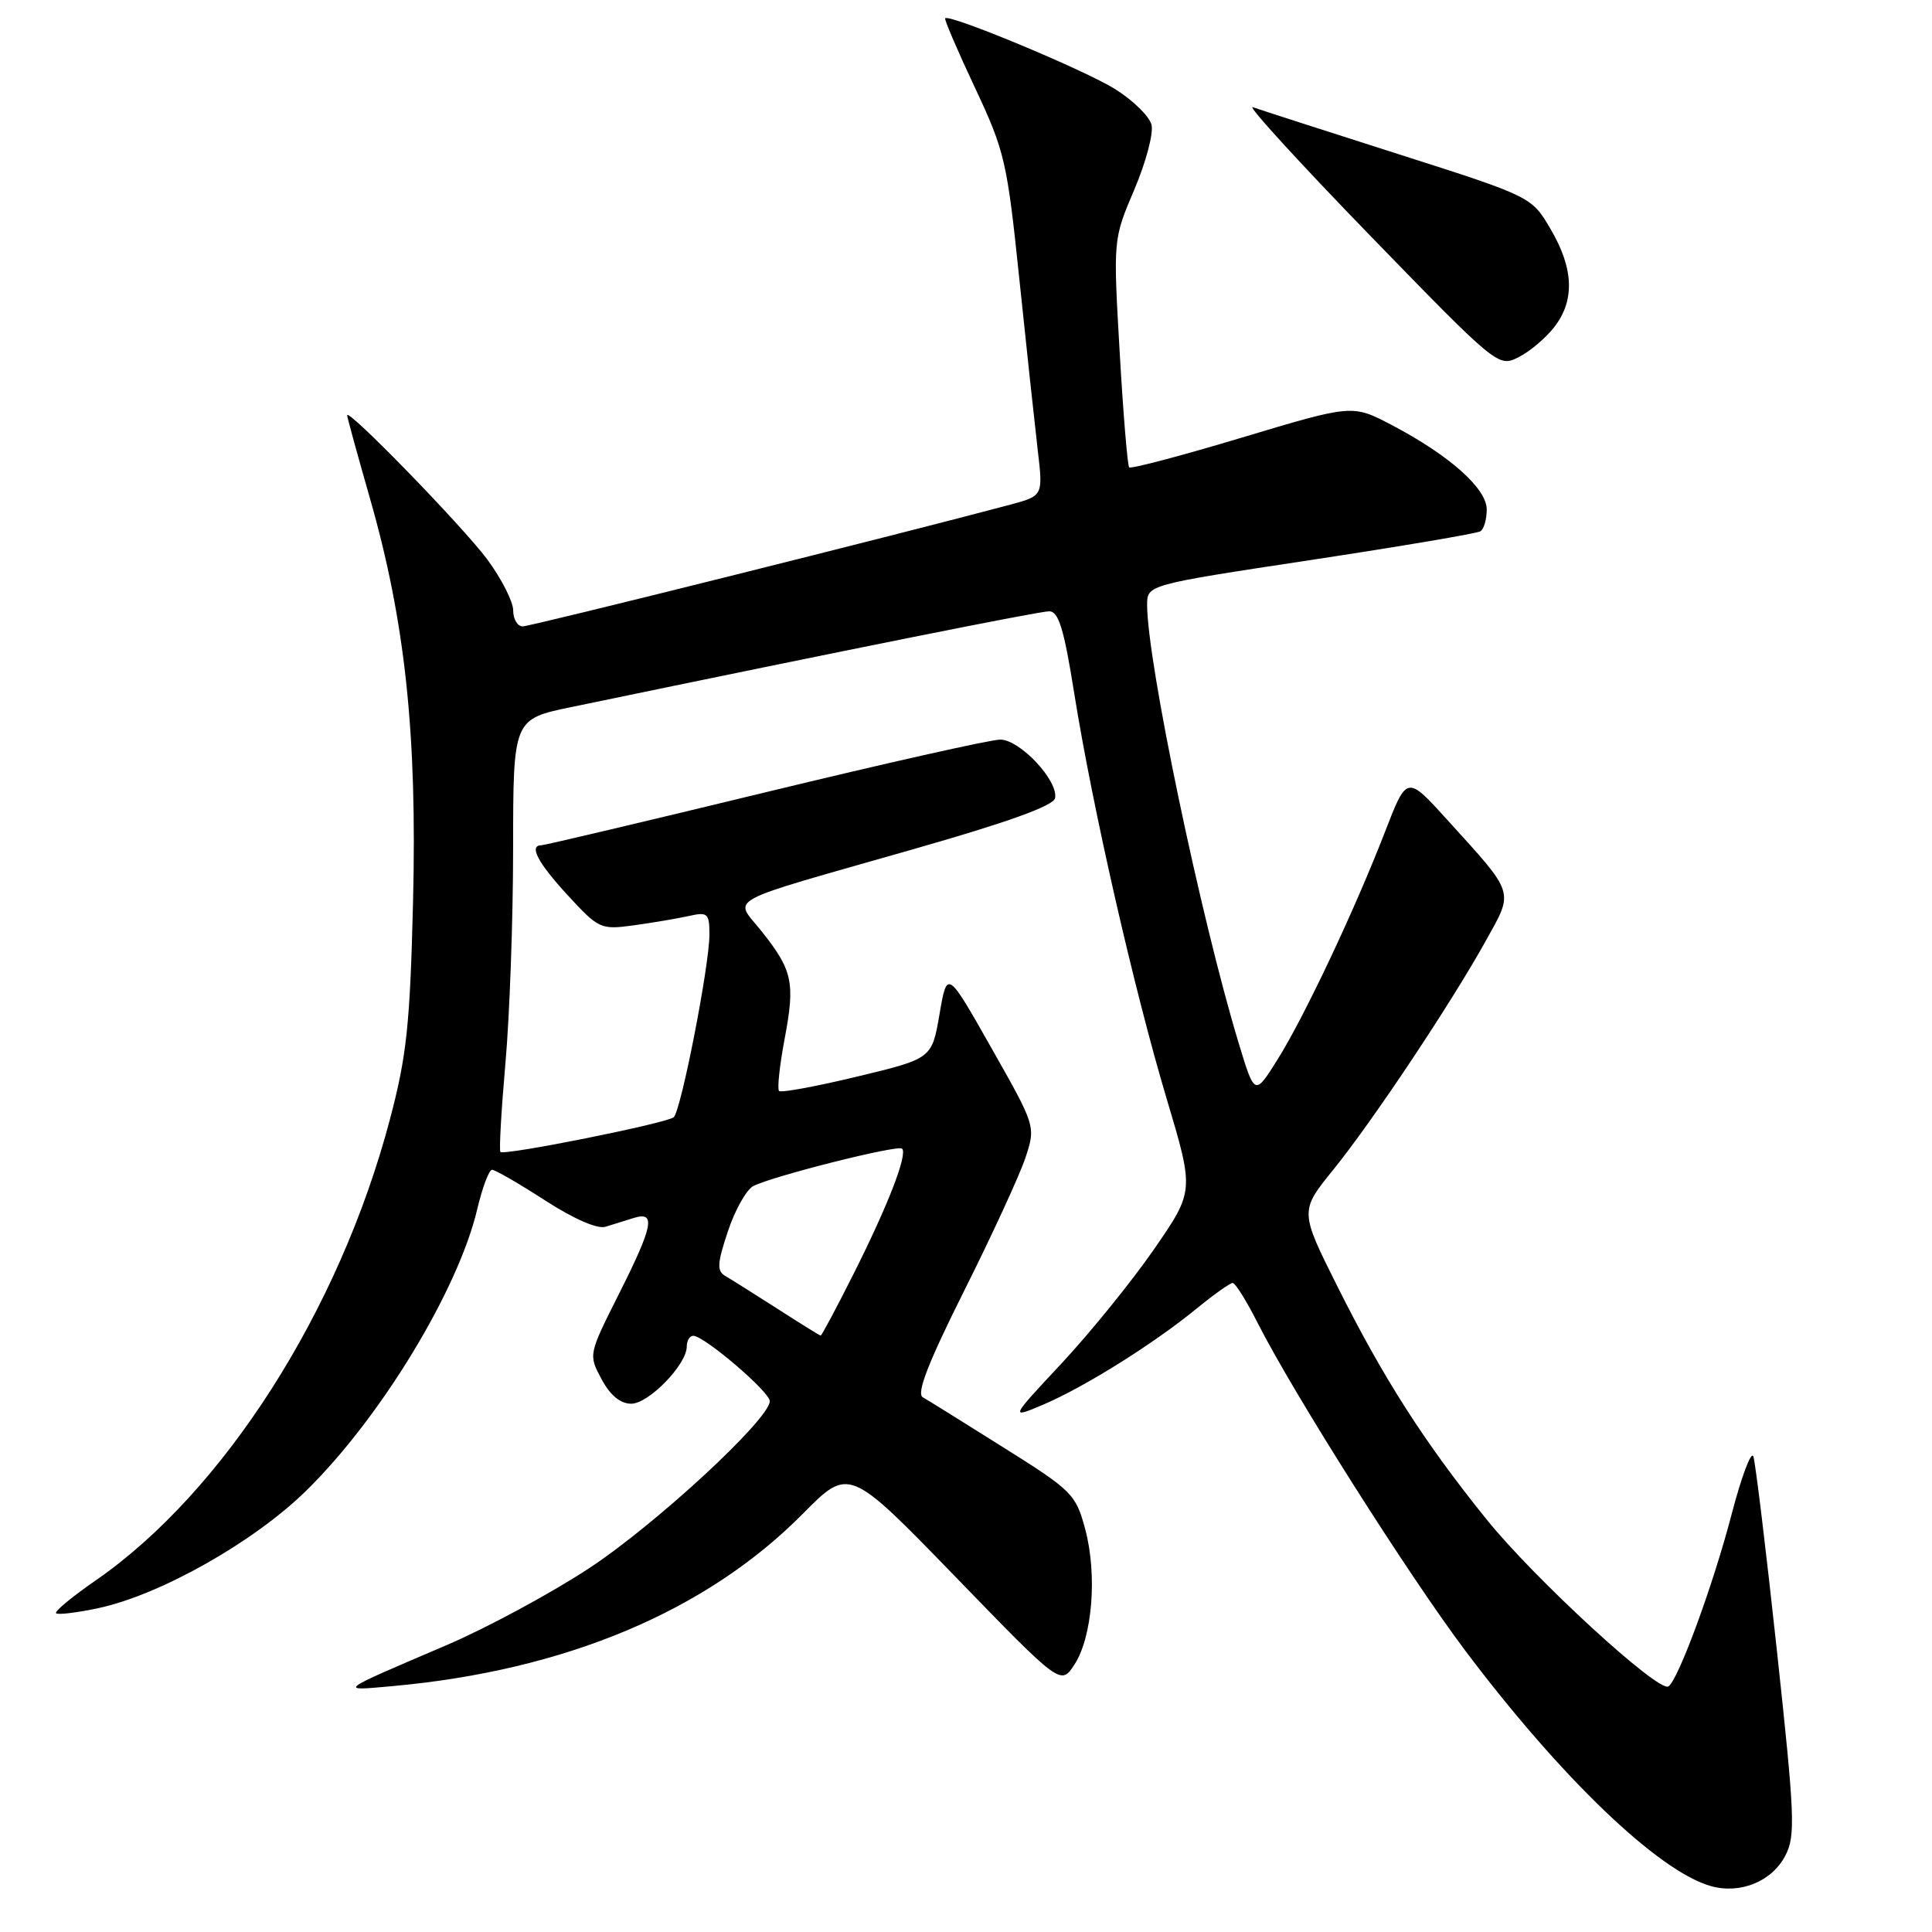 <?xml version="1.0" encoding="UTF-8" standalone="no"?>
<!DOCTYPE svg PUBLIC "-//W3C//DTD SVG 1.1//EN" "http://www.w3.org/Graphics/SVG/1.1/DTD/svg11.dtd" >
<svg xmlns="http://www.w3.org/2000/svg" xmlns:xlink="http://www.w3.org/1999/xlink" version="1.1" viewBox="0 0 256 256">
 <g >
 <path fill="currentColor"
d=" M 236.57 245.87 C 237.93 243.24 237.82 240.68 235.45 218.73 C 234.01 205.40 232.61 193.82 232.33 193.00 C 232.06 192.18 230.76 195.63 229.44 200.68 C 227.01 210.02 222.36 222.66 221.07 223.46 C 219.74 224.28 203.31 209.19 196.97 201.32 C 188.71 191.07 183.37 182.74 177.23 170.49 C 172.22 160.48 172.22 160.48 176.67 154.99 C 181.89 148.54 192.27 132.96 196.88 124.66 C 200.61 117.94 200.82 118.61 191.76 108.62 C 186.42 102.73 186.42 102.73 183.56 110.12 C 179.52 120.56 172.87 134.65 169.30 140.36 C 166.26 145.22 166.26 145.22 164.15 138.28 C 159.11 121.68 152.00 87.66 152.00 80.15 C 152.00 77.49 152.00 77.49 173.66 74.21 C 185.58 72.40 195.70 70.69 196.16 70.40 C 196.62 70.12 197.00 68.82 197.00 67.51 C 197.00 64.72 192.03 60.31 184.38 56.30 C 179.19 53.59 179.19 53.59 164.60 57.97 C 156.58 60.38 149.84 62.16 149.62 61.93 C 149.40 61.69 148.83 54.80 148.36 46.60 C 147.50 31.70 147.50 31.70 150.30 25.13 C 151.84 21.51 152.87 17.64 152.58 16.53 C 152.30 15.41 150.12 13.28 147.75 11.80 C 143.76 9.30 125.84 1.83 125.24 2.42 C 125.10 2.57 126.87 6.69 129.17 11.59 C 133.14 20.02 133.45 21.39 135.07 37.00 C 136.01 46.08 137.11 56.24 137.50 59.60 C 138.22 65.70 138.22 65.70 133.86 66.87 C 119.64 70.68 70.31 83.00 69.26 83.00 C 68.57 83.00 68.00 82.05 68.00 80.88 C 68.00 79.72 66.45 76.68 64.57 74.13 C 61.34 69.78 46.00 53.99 46.00 55.03 C 46.00 55.29 47.36 60.23 49.01 66.00 C 53.68 82.28 55.28 97.22 54.73 119.50 C 54.33 135.78 53.89 139.91 51.67 148.31 C 44.97 173.70 29.59 197.77 12.57 209.49 C 9.51 211.61 7.19 213.53 7.43 213.76 C 7.67 214.00 10.20 213.69 13.06 213.08 C 21.26 211.32 33.67 204.31 40.58 197.52 C 50.42 187.87 60.69 170.98 63.23 160.25 C 63.91 157.36 64.80 155.00 65.20 155.00 C 65.60 155.00 68.76 156.82 72.21 159.05 C 76.03 161.52 79.17 162.89 80.24 162.55 C 81.21 162.25 82.90 161.72 84.00 161.38 C 86.94 160.48 86.55 162.44 81.98 171.52 C 77.97 179.50 77.97 179.50 79.71 182.75 C 80.86 184.89 82.20 186.00 83.64 186.00 C 85.96 186.00 91.00 180.81 91.00 178.42 C 91.00 177.64 91.39 177.00 91.86 177.00 C 93.31 177.00 101.99 184.42 102.00 185.66 C 102.00 188.02 86.93 201.96 78.06 207.80 C 73.04 211.10 64.56 215.68 59.22 217.97 C 44.53 224.25 44.78 224.07 52.00 223.42 C 74.92 221.35 93.62 213.49 106.40 200.56 C 112.50 194.40 112.50 194.40 126.53 208.86 C 140.55 223.33 140.55 223.33 142.36 220.58 C 144.75 216.93 145.41 208.67 143.80 202.64 C 142.55 197.99 142.10 197.53 133.00 191.82 C 127.78 188.53 122.95 185.53 122.28 185.15 C 121.40 184.65 122.97 180.60 127.79 170.97 C 131.50 163.56 135.14 155.64 135.89 153.37 C 137.24 149.23 137.24 149.23 131.37 138.87 C 125.50 128.50 125.50 128.50 124.49 134.39 C 123.48 140.27 123.48 140.27 113.59 142.65 C 108.15 143.96 103.49 144.82 103.23 144.56 C 102.97 144.30 103.30 141.19 103.97 137.64 C 105.38 130.19 105.03 128.57 100.90 123.38 C 97.27 118.80 95.26 119.89 121.00 112.53 C 133.55 108.95 139.60 106.77 139.80 105.76 C 140.26 103.46 135.15 98.00 132.53 98.00 C 131.27 98.00 117.24 101.15 101.37 105.00 C 85.49 108.85 72.16 112.00 71.75 112.00 C 70.04 112.00 71.25 114.31 75.23 118.63 C 79.34 123.09 79.60 123.21 83.98 122.61 C 86.47 122.27 89.74 121.71 91.25 121.38 C 93.79 120.81 94.00 121.01 94.00 123.85 C 94.00 127.97 90.24 147.18 89.27 148.04 C 88.37 148.83 66.82 153.15 66.31 152.64 C 66.12 152.45 66.42 147.17 66.97 140.90 C 67.53 134.63 67.99 121.80 67.99 112.39 C 68.00 95.28 68.00 95.28 75.75 93.68 C 112.91 85.96 137.69 81.00 139.02 81.00 C 140.27 81.00 140.98 83.31 142.34 91.86 C 144.74 106.90 150.27 131.16 154.61 145.66 C 158.24 157.82 158.24 157.82 152.91 165.54 C 149.98 169.78 144.47 176.57 140.68 180.64 C 133.78 188.02 133.78 188.02 138.37 186.06 C 143.82 183.72 152.91 178.02 158.60 173.36 C 160.86 171.51 162.99 170.00 163.34 170.00 C 163.68 170.00 165.16 172.36 166.62 175.25 C 171.35 184.59 186.53 208.56 194.11 218.66 C 206.84 235.59 219.81 248.02 226.75 249.93 C 230.64 251.00 234.81 249.28 236.57 245.87 Z  M 205.91 43.39 C 208.69 39.85 208.55 35.61 205.47 30.37 C 202.95 26.06 202.95 26.06 185.22 20.40 C 175.48 17.29 166.82 14.50 166.00 14.20 C 165.18 13.90 172.15 21.53 181.50 31.17 C 198.29 48.46 198.53 48.67 201.16 47.36 C 202.63 46.64 204.76 44.85 205.91 43.39 Z  M 103.00 173.41 C 99.97 171.47 96.88 169.52 96.12 169.08 C 94.97 168.41 95.02 167.44 96.46 163.13 C 97.40 160.30 98.92 157.61 99.83 157.15 C 102.54 155.80 118.99 151.66 119.53 152.20 C 120.29 152.95 117.67 159.71 113.11 168.78 C 110.84 173.30 108.87 176.99 108.74 176.97 C 108.61 176.96 106.03 175.36 103.00 173.41 Z "/>
</g>
</svg>